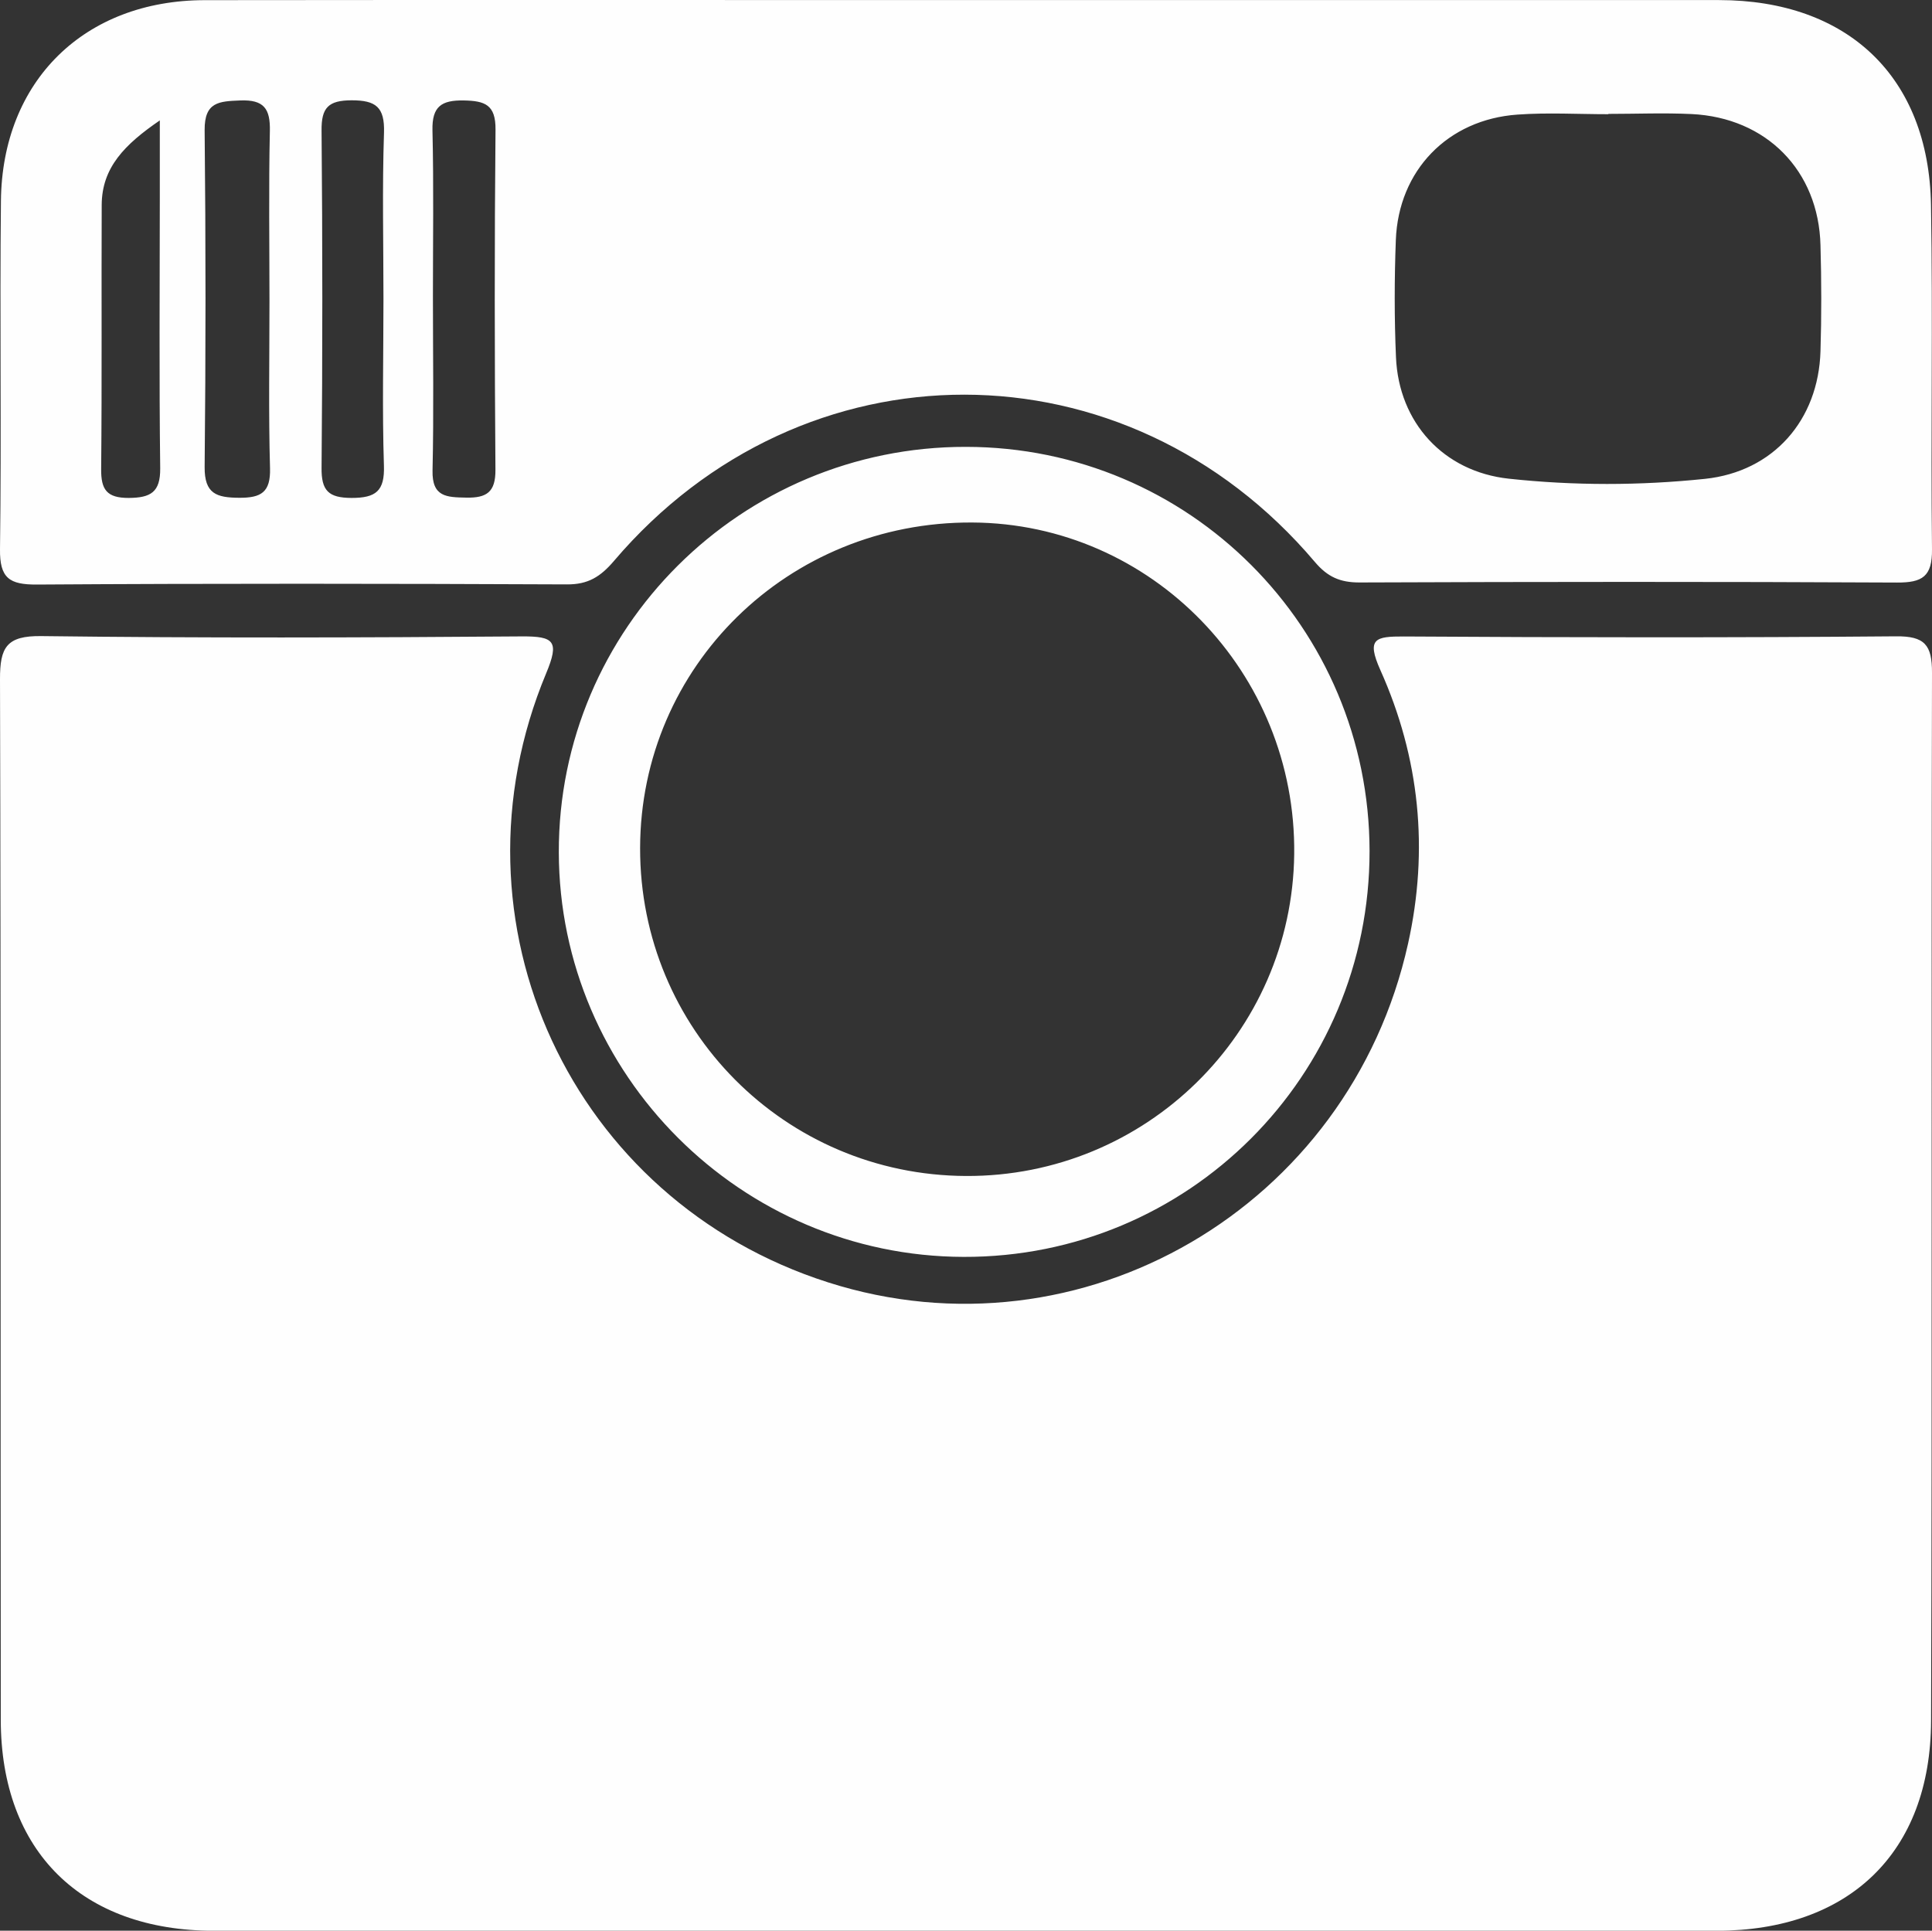 <?xml version="1.0" encoding="iso-8859-1"?>
<!-- Generator: Adobe Illustrator 17.1.0, SVG Export Plug-In . SVG Version: 6.00 Build 0)  -->
<!DOCTYPE svg PUBLIC "-//W3C//DTD SVG 1.1//EN" "http://www.w3.org/Graphics/SVG/1.1/DTD/svg11.dtd">
<svg version="1.1" xmlns="http://www.w3.org/2000/svg" xmlns:xlink="http://www.w3.org/1999/xlink" x="0px" y="0px"
	 viewBox="0 0 25 24.986" style="enable-background:new 0 0 25 24.986;" xml:space="preserve">
<rect x="0" y="0" width="25" height="24.986" fill="#333333" stroke="none"/>
<g id="instagram">
	<path id="instagram_1_" style="fill-rule:evenodd;clip-rule:evenodd;fill:#FEFEFE;" d="M25,8.705
		c-0.011,4.522,0.003,9.045-0.012,13.566c-0.006,1.708-1.064,2.715-2.777,2.716c-3.249,0-6.497,0-9.746,0c-3.232,0-6.464,0-9.697,0
		c-1.711-0.001-2.756-1.027-2.758-2.729C0.005,17.769,0.013,13.279,0,8.79c-0.001-0.412,0.084-0.564,0.535-0.558
		c2.073,0.026,4.146,0.02,6.219,0.004c0.416-0.002,0.487,0.061,0.314,0.476c-1.346,3.226,0.328,6.823,3.645,7.883
		c3.283,1.05,6.749-0.971,7.507-4.382c0.271-1.218,0.15-2.408-0.358-3.541c-0.184-0.411-0.064-0.436,0.305-0.435
		c2.122,0.013,4.244,0.016,6.367-0.002C24.905,8.231,25.001,8.346,25,8.705z M0,7.106c0.02-1.502-0.004-3.004,0.012-4.506
		c0.016-1.554,1.081-2.597,2.64-2.598c3.282-0.004,6.563-0.001,9.845-0.001c3.248,0,6.498-0.001,9.747,0
		c1.666,0.001,2.714,0.994,2.743,2.65C25.012,4.137,24.983,5.623,25,7.108c0.004,0.353-0.124,0.433-0.454,0.431
		c-2.317-0.012-4.637-0.01-6.955-0.001c-0.249,0-0.412-0.07-0.578-0.267c-2.44-2.88-6.623-2.885-9.068-0.012
		c-0.175,0.205-0.335,0.306-0.61,0.304C5.048,7.553,2.762,7.55,0.477,7.565C0.122,7.567-0.005,7.483,0,7.106z M18.062,3.107
		c-0.019,0.505-0.02,1.012,0.002,1.517c0.036,0.844,0.615,1.48,1.46,1.571c0.844,0.091,1.695,0.09,2.539,0.002
		c0.884-0.093,1.468-0.76,1.494-1.652c0.014-0.457,0.013-0.914,0-1.371c-0.024-0.966-0.7-1.652-1.669-1.698
		c-0.357-0.017-0.718-0.002-1.076-0.002c0,0.001,0,0.003,0,0.004c-0.392,0-0.785-0.023-1.175,0.005
		C18.734,1.546,18.096,2.205,18.062,3.107z M5.602,3.838c0,0.75,0.012,1.5-0.005,2.251C5.589,6.435,5.783,6.435,6.034,6.44
		c0.262,0.005,0.379-0.07,0.377-0.359C6.4,4.613,6.398,3.145,6.412,1.677C6.415,1.355,6.275,1.305,6.001,1.3
		C5.713,1.295,5.589,1.377,5.596,1.686C5.613,2.403,5.602,3.121,5.602,3.838z M4.161,6.051C4.157,6.352,4.252,6.443,4.549,6.444
		c0.314,0,0.43-0.088,0.419-0.418C4.945,5.309,4.962,4.589,4.962,3.871c0-0.718-0.017-1.438,0.007-2.155
		c0.01-0.33-0.105-0.418-0.419-0.418C4.252,1.299,4.157,1.39,4.161,1.691C4.174,3.145,4.174,4.598,4.161,6.051z M2.648,6.043
		C2.645,6.391,2.802,6.44,3.094,6.442c0.286,0.002,0.409-0.071,0.4-0.384c-0.02-0.718-0.007-1.436-0.007-2.155
		c0-0.735-0.011-1.47,0.005-2.205C3.499,1.407,3.416,1.288,3.109,1.3C2.835,1.311,2.645,1.318,2.648,1.684
		C2.663,3.136,2.663,4.59,2.648,6.043z M1.309,6.069C1.306,6.337,1.382,6.445,1.666,6.444c0.283-0.002,0.41-0.073,0.407-0.383
		C2.059,4.89,2.067,3.718,2.068,2.547c0-0.303,0-0.607,0-0.989c-0.453,0.311-0.75,0.608-0.752,1.095
		C1.311,3.792,1.32,4.931,1.309,6.069z M17.722,11.013c0.003,2.913-2.345,5.262-5.254,5.253c-2.879-0.008-5.231-2.359-5.237-5.235
		c-0.007-2.896,2.358-5.252,5.268-5.248C15.388,5.785,17.718,8.12,17.722,11.013z M16.747,11.055
		c0.028-2.35-1.846-4.281-4.166-4.293c-2.381-0.013-4.293,1.86-4.298,4.212c-0.005,2.344,1.873,4.235,4.218,4.245
		C14.824,15.229,16.719,13.37,16.747,11.055z"/>
</g>
<g id="Layer_1">
</g>
</svg>
